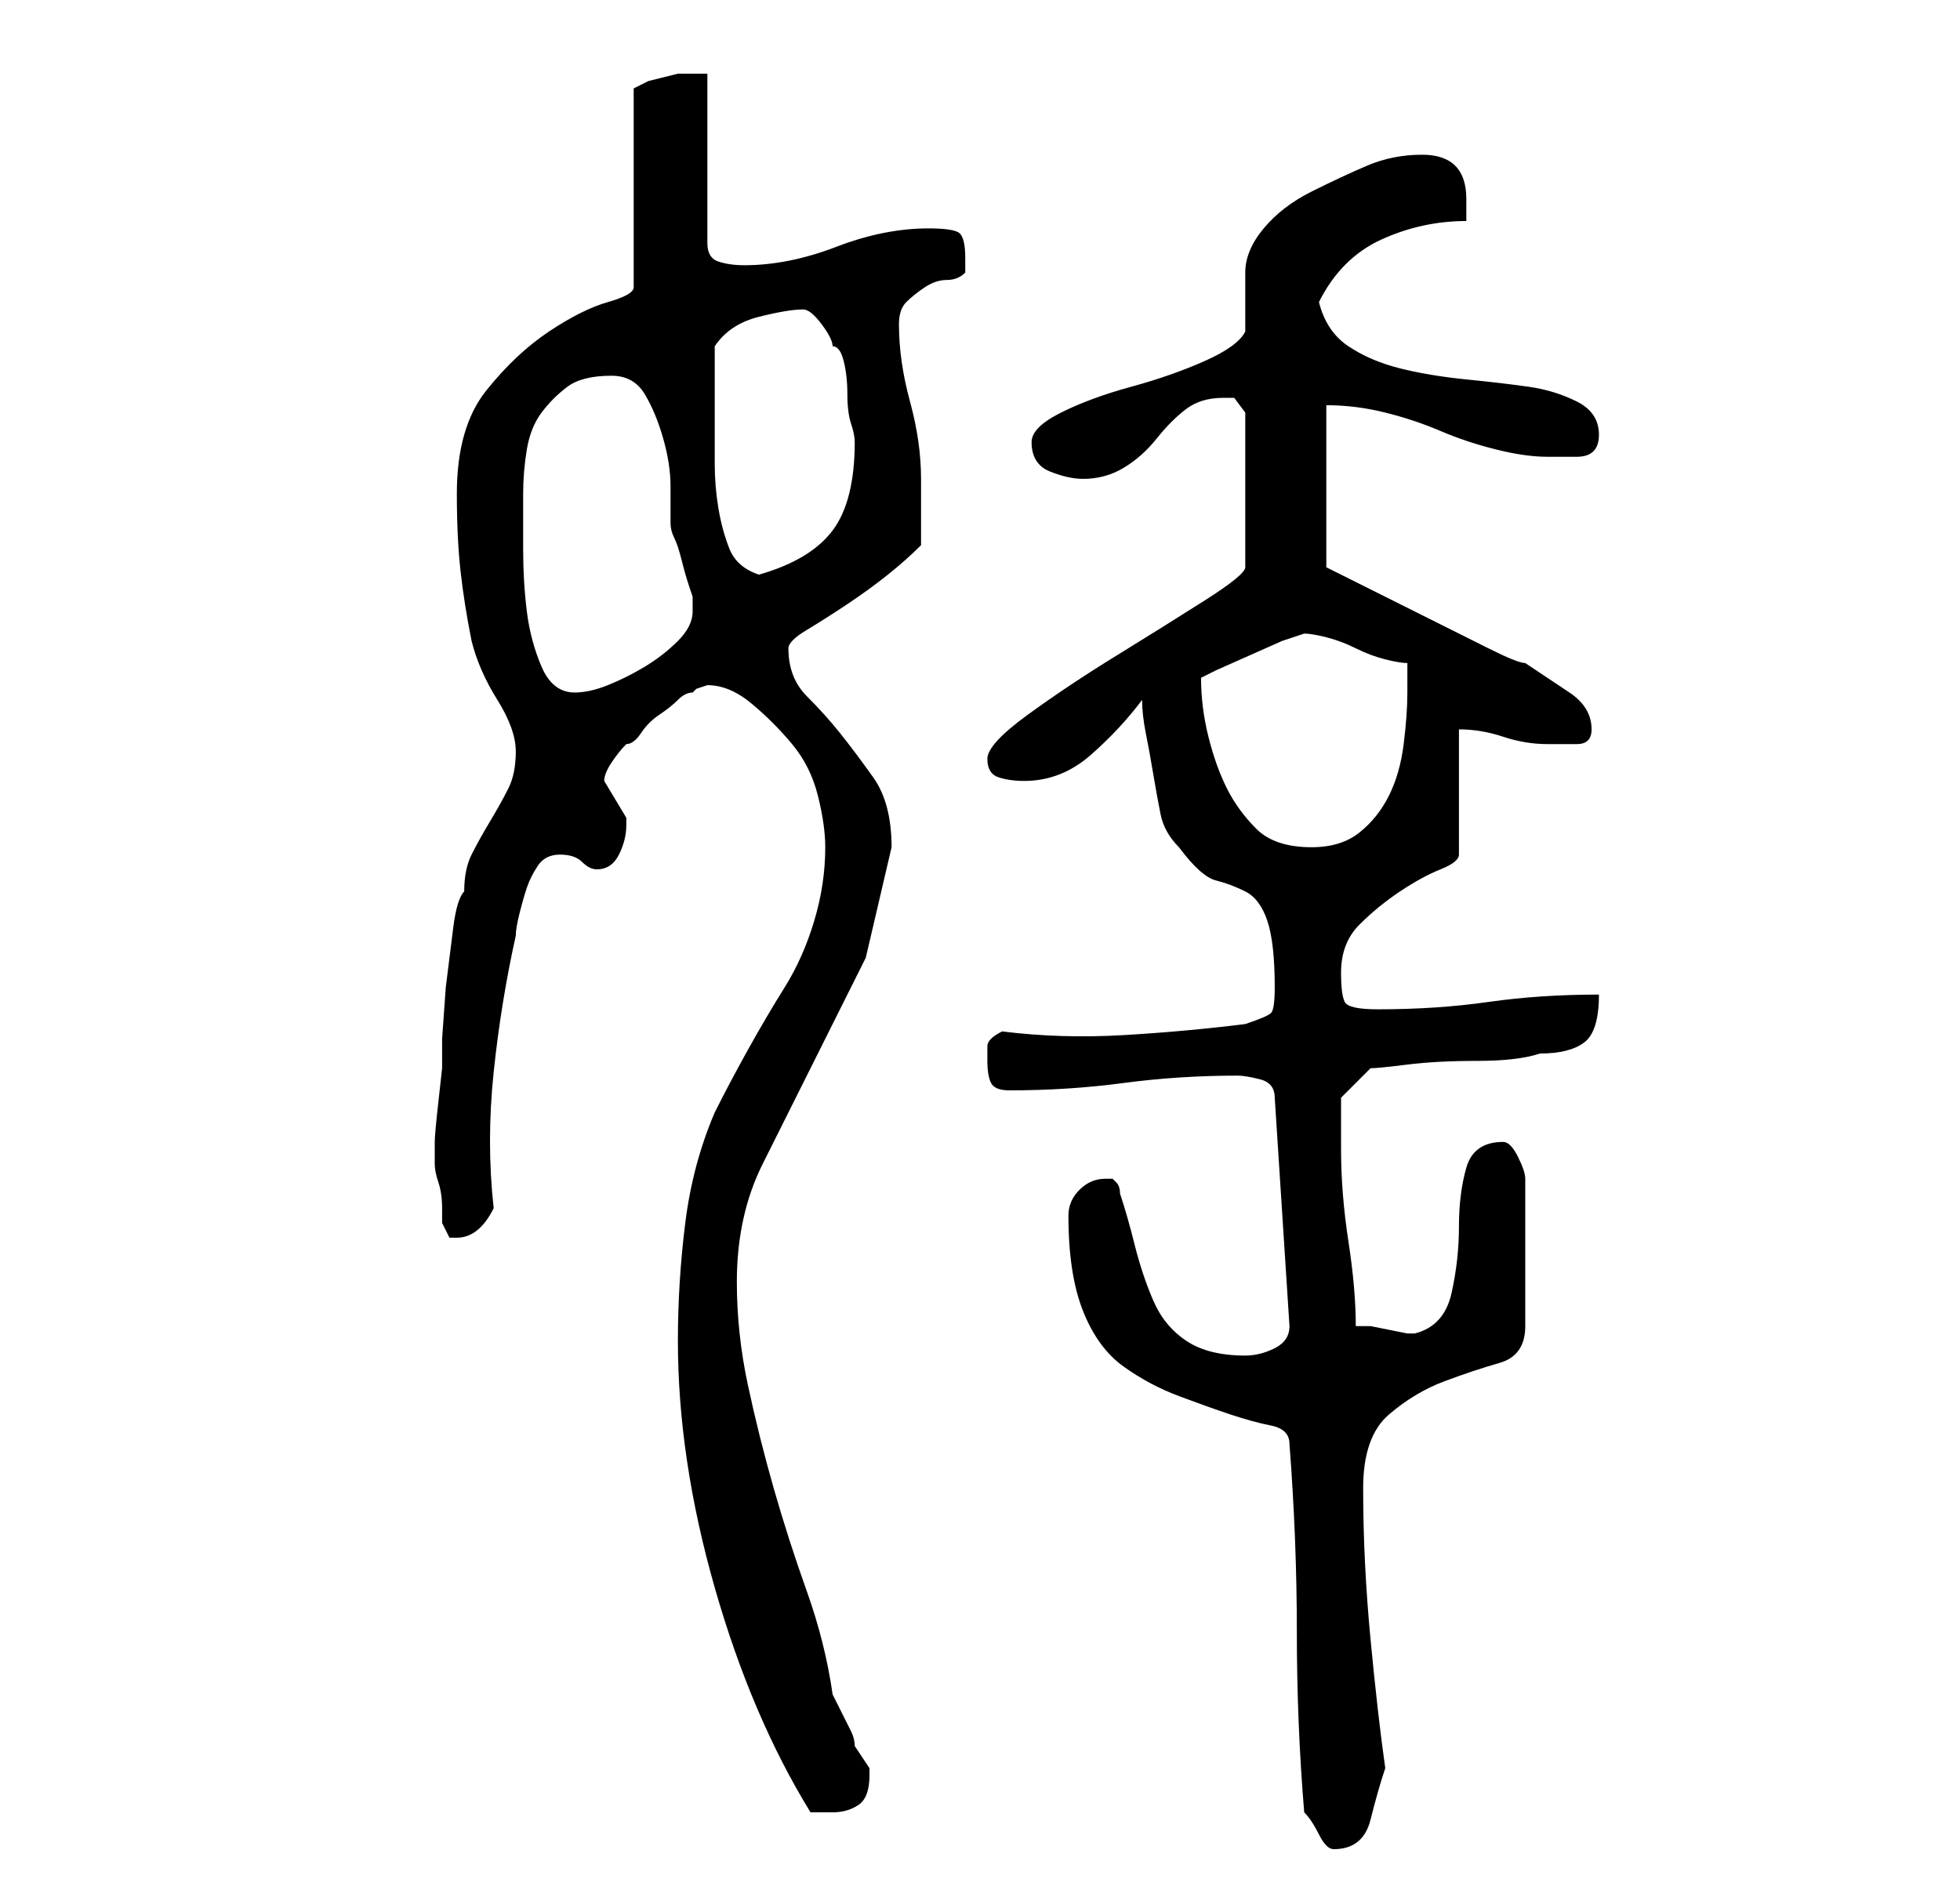 <?xml version="1.0" standalone="no"?>
<!DOCTYPE svg PUBLIC "-//W3C//DTD SVG 1.1//EN" "http://www.w3.org/Graphics/SVG/1.1/DTD/svg11.dtd" >
<svg xmlns="http://www.w3.org/2000/svg" xmlns:xlink="http://www.w3.org/1999/xlink" version="1.1" viewBox="-10 0 266 256">
   <path fill="currentColor"
d="M167 246q1 1 2 3t2 2q4 0 5 -4t2 -7q-1 -7 -2 -17.5t-1 -20.5q0 -7 3.5 -10t7.5 -4.5t7.5 -2.5t3.5 -5v-20q0 -1 -1 -3t-2 -2q-4 0 -5 3.5t-1 8t-1 9t-5 5.5h-1t-2.5 -0.5t-2.5 -0.5h-2q0 -5 -1 -11.5t-1 -12.5v-3.5v-3.5l4 -4q1 0 5 -0.5t9.5 -0.5t8.5 -1q4 0 6 -1.5
t2 -6.5q-8 0 -15 1t-15 1q-4 0 -4.5 -1t-0.5 -4q0 -4 2.5 -6.5t5.5 -4.5t5.5 -3t2.5 -2v-17q3 0 6 1t6 1h4q2 0 2 -2q0 -3 -3 -5l-6 -4q-1 0 -5 -2l-8 -4l-8 -4l-6 -3v-22q4 0 8 1t7.5 2.5t7.5 2.5t7 1h4q3 0 3 -3t-3 -4.5t-6.5 -2t-8.5 -1t-9 -1.5t-7 -3t-4 -6
q3 -6 8.5 -8.5t11.5 -2.5v-3q0 -6 -6 -6q-4 0 -7.5 1.5t-7.5 3.5t-6.5 5t-2.5 6v2v2v3v1q-1 2 -5.5 4t-10 3.5t-9.5 3.5t-4 4q0 3 2.5 4t4.5 1q3 0 5.5 -1.5t4.5 -4t4 -4t5 -1.5h1.5t1.5 2v21q0 1 -5.5 4.5t-12 7.5t-12 8t-5.5 6t1.5 2.5t3.5 0.5q5 0 9 -3.5t7 -7.5
q0 2 0.5 4.5t1 5.5t1 5.5t2.5 4.5q3 4 5 4.5t4 1.5t3 4t1 9q0 3 -0.5 3.5t-3.5 1.5q-8 1 -16.5 1.5t-16.5 -0.5q-2 1 -2 2v2q0 2 0.5 3t2.5 1q8 0 15.5 -1t15.5 -1q1 0 3 0.5t2 2.5l2 31q0 2 -2 3t-4 1q-5 0 -8 -2t-4.5 -5.5t-2.5 -7.5t-2 -7q0 -1 -0.5 -1.5l-0.5 -0.5h-1
q-2 0 -3.5 1.5t-1.5 3.5q0 8 2 13t5.5 7.5t7.5 4t7 2.5t5.5 1.5t2.5 2.5q1 13 1 25.5t1 24.5zM82 182q0 16 5 33.5t13 30.5h3q2 0 3.5 -1t1.5 -4v-1l-1 -1.5l-1 -1.5q0 -1 -0.5 -2l-1 -2l-1 -2l-0.5 -1q-1 -7 -3.5 -14t-4.5 -14t-3.5 -14t-1.5 -14q0 -9 3.5 -16l7 -14l7 -14
t3.5 -15q0 -6 -2.5 -9.5t-4.5 -6t-4.5 -5t-2.5 -6.5q0 -1 2.5 -2.5t5.5 -3.5t5.5 -4t4.5 -4v-4v-5q0 -5 -1.5 -10.5t-1.5 -10.5q0 -2 1 -3t2.5 -2t3 -1t2.5 -1v-1v-1q0 -3 -1 -3.5t-4 -0.5q-6 0 -12.5 2.5t-12.5 2.5q-2 0 -3.5 -0.5t-1.5 -2.5v-23h-4t-4 1l-1 0.5l-1 0.5v27
q0 1 -3.5 2t-8 4t-8.5 8t-4 14q0 6 0.5 10.5t1.5 9.5q1 4 3.5 8t2.5 7t-1 5t-2.5 4.5t-2.5 4.5t-1 5q-1 1 -1.5 5l-1 8t-0.5 7v4t-0.5 4.5t-0.5 5.5v3q0 1 0.5 2.5t0.5 3.5v2l1 2h1q3 0 5 -4q-1 -9 0 -18.5t3 -18.5q0 -1 0.5 -3t1 -3.5t1.5 -3t3 -1.5t3 1t2 1q2 0 3 -2t1 -4
v-1l-1.5 -2.5l-1.5 -2.5q0 -1 1 -2.5t2 -2.5q1 0 2 -1.5t2.5 -2.5t2.5 -2t2 -1l0.5 -0.5t1.5 -0.5q3 0 6 2.5t5.5 5.5t3.5 7t1 7q0 5 -1.5 10t-4 9t-5 8.5t-4.5 8.5q-3 7 -4 15t-1 16zM153 92l2 -1t4.5 -2t4.5 -2t3 -1v0v0q1 0 3 0.5t4 1.5t4 1.5t3 0.5v4q0 3 -0.5 7t-2 7
t-4 5t-6.5 2q-5 0 -7.5 -2.5t-4 -5.5t-2.5 -7t-1 -8zM61 67q0 -3 0.5 -6t2 -5t3.5 -3.5t6 -1.5q3 0 4.5 2.5t2.5 6t1 6.5v5q0 1 0.5 2t1 3t1 3.5l0.5 1.5v1v1q0 2 -2 4t-4.5 3.5t-5 2.5t-4.5 1q-3 0 -4.5 -3.5t-2 -7.5t-0.5 -8.5v-7.5zM87 57v-5v-5q2 -3 6 -4t6 -1
q1 0 2.5 2t1.5 3q1 0 1.5 2t0.5 4.5t0.5 4t0.5 2.5q0 8 -3 12t-10 6q-3 -1 -4 -3.5t-1.5 -5.5t-0.5 -6v-6z" />
</svg>
